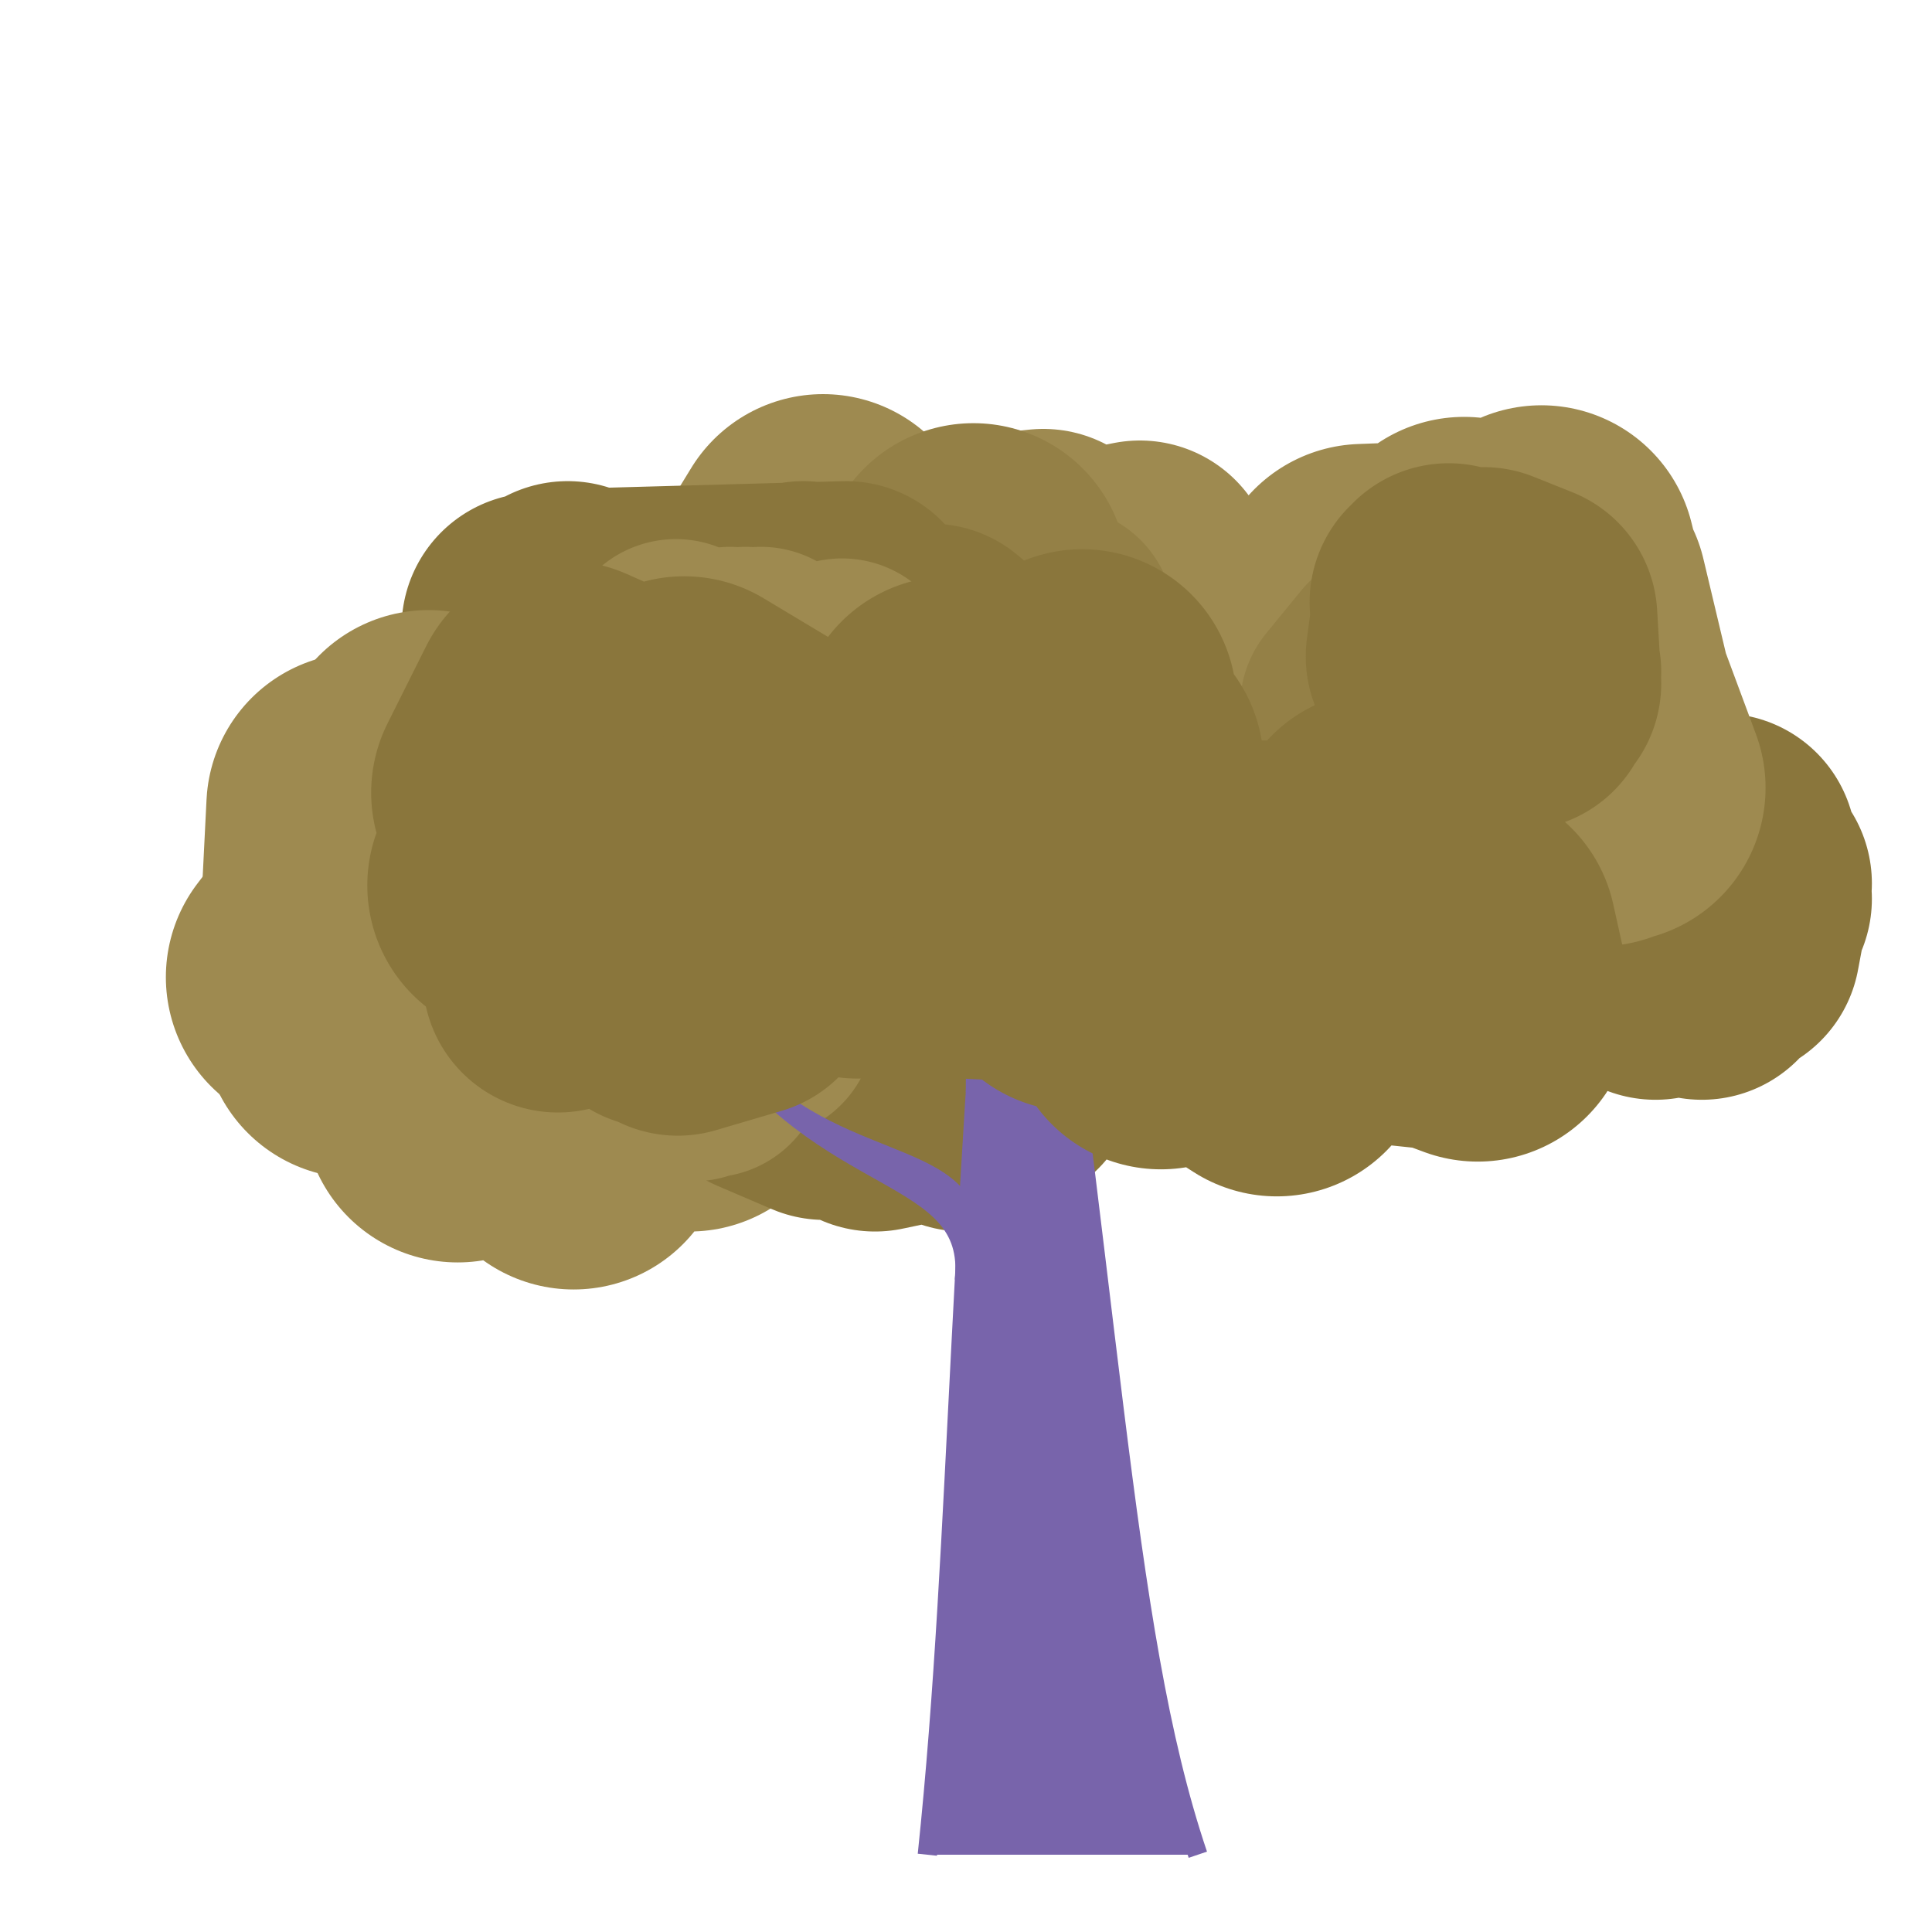 <?xml version="1.0" encoding="iso-8859-1"?>
<svg version="1.1" id="Capa_1" xmlns="http://www.w3.org/2000/svg" xmlns:xlink="http://www.w3.org/1999/xlink" x="0px" y="0px"
viewBox="0 0 500 500" xml:space="preserve"><defs></defs><polygon 
stroke="rgb(158,138,80)"
fill="rgb(158,138,80)"
stroke-width="80"
stroke-linejoin="round" 
opacity="1"
points="240 , 174 219 , 190 216 , 156 244 , 181 247 , 156 223 , 184 213 , 142 183 , 191 198 , 194 200 , 187 226 , 194 ">
</polygon><polygon 
stroke="rgb(158,138,80)"
fill="rgb(158,138,80)"
stroke-width="70"
stroke-linejoin="round" 
opacity="1"
points="255 , 183 254 , 158 245 , 163 239 , 176 241 , 179 223 , 151 226 , 158 237 , 161 251 , 148 270 , 146 276 , 156 295 , 149 280 , 152 279 , 162 270 , 162 270 , 150 251 , 160 249 , 173 264 , 160 246 , 148 ">
</polygon><polygon 
stroke="rgb(148,128,70)"
fill="rgb(148,128,70)"
stroke-width="60"
stroke-linejoin="round" 
opacity="1"
points="264 , 163 268 , 166 274 , 161 267 , 176 257 , 171 247 , 162 249 , 170 257 , 159 265 , 176 259 , 173 265 , 164 ">
</polygon><polygon 
stroke="rgb(138,118,60)"
fill="rgb(138,118,60)"
stroke-width="80"
stroke-linejoin="round" 
opacity="1"
points="272.613 , 200.106 253.613 , 212.106 225.613 , 215.106 195.613 , 245.106 182.613 , 199.106 160.613 , 212.106 145.613 , 194.106 167.613 , 194.106 156.613 , 231.106 178.613 , 195.106 167.613 , 194.106 172.613 , 200.106 187.613 , 239.106 169.613 , 190.106 174.613 , 232.106 184.613 , 223.106 158.613 , 221.106 155.613 , 227.106 138.613 , 240.106 ">
</polygon><polygon 
stroke="rgb(138,118,60)"
fill="rgb(138,118,60)"
stroke-width="70"
stroke-linejoin="round" 
opacity="1"
points="290.613 , 202.106 309.613 , 222.106 318.613 , 232.106 324.613 , 231.106 326.613 , 216.106 314.613 , 227.106 326.613 , 206.106 320.613 , 206.106 324.613 , 204.106 342.613 , 213.106 351.613 , 199.106 361.613 , 211.106 355.613 , 236.106 362.613 , 238.106 357.613 , 228.106 ">
</polygon><polygon 
stroke="rgb(148,128,70)"
fill="rgb(148,128,70)"
stroke-width="60"
stroke-linejoin="round" 
opacity="1"
points="293.613 , 220.106 289.613 , 217.106 297.613 , 228.106 297.613 , 218.106 291.613 , 208.106 285.613 , 228.106 294.613 , 225.106 298.613 , 208.106 307.613 , 216.106 315.613 , 215.106 325.613 , 218.106 326.613 , 220.106 328.613 , 222.106 331.613 , 221.106 328.613 , 209.106 324.613 , 220.106 323.613 , 224.106 318.613 , 215.106 327.613 , 212.106 322.613 , 213.106 317.613 , 224.106 316.613 , 224.106 318.613 , 214.106 317.613 , 226.106 311.613 , 213.106 317.613 , 209.106 312.613 , 226.106 307.613 , 222.106 ">
</polygon><polygon 
stroke="rgb(158,138,80)"
fill="rgb(158,138,80)"
stroke-width="80"
stroke-linejoin="round" 
opacity="1"
points="248.613 , 246.106 234.613 , 198.106 216.613 , 195.106 202.613 , 241.106 201.613 , 211.106 173.613 , 221.106 189.613 , 245.106 187.613 , 217.106 176.613 , 219.106 203.613 , 217.106 190.613 , 223.106 179.613 , 218.106 187.613 , 239.106 180.613 , 243.106 156.613 , 245.106 ">
</polygon><polygon 
stroke="rgb(148,128,70)"
fill="rgb(148,128,70)"
stroke-width="70"
stroke-linejoin="round" 
opacity="1"
points="258.613 , 200.106 240.613 , 203.106 224.613 , 209.106 214.613 , 218.106 224.613 , 213.106 213.613 , 201.106 211.613 , 232.106 201.613 , 199.106 198.613 , 205.106 207.613 , 219.106 211.613 , 219.106 192.613 , 218.106 176.613 , 234.106 174.613 , 217.106 164.613 , 223.106 169.613 , 223.106 187.613 , 236.106 178.613 , 229.106 183.613 , 221.106 177.613 , 220.106 181.613 , 230.106 186.613 , 206.106 189.613 , 220.106 ">
</polygon><polygon 
stroke="rgb(158,138,80)"
fill="rgb(158,138,80)"
stroke-width="60"
stroke-linejoin="round" 
opacity="1"
points="247.613 , 223.106 250.613 , 213.106 246.613 , 214.106 237.613 , 217.106 231.613 , 218.106 225.613 , 214.106 235.613 , 220.106 232.613 , 215.106 233.613 , 218.106 230.613 , 213.106 221.613 , 216.106 224.613 , 219.106 223.613 , 210.106 231.613 , 216.106 228.613 , 209.106 234.613 , 213.106 229.613 , 216.106 225.613 , 211.106 228.613 , 219.106 231.613 , 213.106 227.613 , 226.106 222.613 , 212.106 224.613 , 209.106 227.613 , 213.106 230.613 , 226.106 224.613 , 210.106 221.613 , 227.106 220.613 , 215.106 220.613 , 210.106 ">
</polygon><polygon 
stroke="rgb(148,128,70)"
fill="rgb(148,128,70)"
stroke-width="70"
stroke-linejoin="round" 
opacity="1"
points="163.058 , 209.139 155.058 , 228.139 151.058 , 193.139 139.058 , 203.139 144.058 , 200.139 140.058 , 200.139 144.058 , 208.139 161.058 , 196.139 146.058 , 224.139 157.058 , 229.139 141.058 , 223.139 151.058 , 208.139 159.058 , 200.139 179.058 , 230.139 159.058 , 205.139 156.058 , 203.139 170.058 , 197.139 162.058 , 226.139 162.058 , 219.139 146.058 , 208.139 161.058 , 206.139 150.058 , 219.139 167.058 , 206.139 156.058 , 197.139 143.058 , 199.139 127.058 , 195.139 141.058 , 211.139 140.058 , 190.139 129.058 , 199.139 ">
</polygon><polygon 
stroke="rgb(148,128,70)"
fill="rgb(148,128,70)"
stroke-width="60"
stroke-linejoin="round" 
opacity="1"
points="150.058 , 207.139 150.058 , 214.139 154.058 , 212.139 149.058 , 209.139 152.058 , 207.139 154.058 , 202.139 151.058 , 212.139 158.058 , 207.139 151.058 , 200.139 151.058 , 207.139 148.058 , 209.139 146.058 , 215.139 136.058 , 204.139 128.058 , 219.139 136.058 , 220.139 134.058 , 206.139 137.058 , 218.139 133.058 , 215.139 129.058 , 210.139 130.058 , 216.139 128.058 , 217.139 127.058 , 216.139 131.058 , 214.139 126.058 , 203.139 133.058 , 202.139 124.058 , 217.139 ">
</polygon><polygon 
stroke="rgb(138,118,60)"
fill="rgb(138,118,60)"
stroke-width="70"
stroke-linejoin="round" 
opacity="1"
points="366.443 , 225.62 356.443 , 227.62 368.443 , 236.62 350.443 , 235.62 367.443 , 252.62 379.443 , 241.62 384.443 , 259.62 367.443 , 256.62 383.443 , 225.62 383.443 , 258.62 396.443 , 249.62 407.443 , 230.62 418.443 , 243.62 423.443 , 235.62 413.443 , 231.62 420.443 , 244.62 432.443 , 238.62 449.443 , 232.62 445.443 , 219.62 446.443 , 229.62 428.443 , 249.62 446.443 , 244.62 449.443 , 228.62 440.443 , 249.62 437.443 , 241.62 420.443 , 241.62 421.443 , 239.62 ">
</polygon><polygon 
stroke="rgb(138,118,60)"
fill="rgb(138,118,60)"
stroke-width="60"
stroke-linejoin="round" 
opacity="1"
points="374.443 , 239.62 384.443 , 241.62 383.443 , 231.62 384.443 , 243.62 383.443 , 239.62 374.443 , 234.62 366.443 , 237.62 358.443 , 241.62 348.443 , 235.62 340.443 , 247.62 337.443 , 236.62 340.443 , 246.62 350.443 , 237.62 342.443 , 239.62 342.443 , 247.62 345.443 , 232.62 345.443 , 237.62 355.443 , 235.62 ">
</polygon><polygon 
stroke="rgb(148,128,70)"
fill="rgb(148,128,70)"
stroke-width="80"
stroke-linejoin="round" 
opacity="1"
points="208.918 , 189.517 221.918 , 166.517 234.918 , 162.517 238.918 , 183.517 251.918 , 149.517 242.918 , 197.517 271.918 , 193.517 243.918 , 159.517 227.918 , 194.517 215.918 , 193.517 ">
</polygon><polygon 
stroke="rgb(138,118,60)"
fill="rgb(138,118,60)"
stroke-width="70"
stroke-linejoin="round" 
opacity="1"
points="218.918 , 159.517 207.918 , 195.517 225.918 , 172.517 240.918 , 170.517 246.918 , 175.517 237.918 , 177.517 227.918 , 167.517 207.918 , 159.517 198.918 , 163.517 184.918 , 181.517 164.918 , 180.517 154.918 , 180.517 138.918 , 162.517 148.918 , 162.517 135.918 , 176.517 146.918 , 159.517 141.918 , 178.517 153.918 , 182.517 146.918 , 163.517 154.918 , 199.517 148.918 , 168.517 134.918 , 187.517 146.918 , 161.517 ">
</polygon><polygon 
stroke="rgb(158,138,80)"
fill="rgb(158,138,80)"
stroke-width="60"
stroke-linejoin="round" 
opacity="1"
points="217.918 , 174.517 215.918 , 185.517 225.918 , 182.517 215.918 , 185.517 207.918 , 188.517 200.918 , 173.517 194.918 , 173.517 192.918 , 171.517 197.918 , 182.517 196.918 , 171.517 195.918 , 182.517 196.918 , 183.517 190.918 , 184.517 182.918 , 175.517 184.918 , 185.517 180.918 , 172.517 174.918 , 169.517 182.918 , 188.517 178.918 , 176.517 184.918 , 176.517 188.918 , 171.517 192.918 , 178.517 191.918 , 183.517 197.918 , 186.517 ">
</polygon><polygon 
stroke="rgb(158,138,80)"
fill="rgb(158,138,80)"
stroke-width="80"
stroke-linejoin="round" 
opacity="1"
points="156.454 , 269.715 161.454 , 276.715 136.454 , 240.715 118.454 , 286.715 127.454 , 269.715 154.454 , 277.715 167.454 , 272.715 195.454 , 265.715 184.454 , 261.715 165.454 , 242.715 178.454 , 278.715 188.454 , 253.715 158.454 , 244.715 137.454 , 236.715 150.454 , 236.715 148.454 , 293.715 139.454 , 258.715 116.454 , 270.715 ">
</polygon><polygon 
stroke="rgb(138,118,60)"
fill="rgb(138,118,60)"
stroke-width="70"
stroke-linejoin="round" 
opacity="1"
points="196.454 , 245.715 198.454 , 268.715 213.454 , 280.715 199.454 , 274.715 217.454 , 263.715 226.454 , 283.715 245.454 , 279.715 260.454 , 252.715 241.454 , 258.715 256.454 , 266.715 250.454 , 272.715 230.454 , 258.715 245.454 , 278.715 249.454 , 266.715 233.454 , 268.715 252.454 , 245.715 244.454 , 267.715 249.454 , 283.715 259.454 , 277.715 259.454 , 277.715 246.454 , 273.715 238.454 , 279.715 252.454 , 279.715 ">
</polygon><polygon 
stroke="rgb(158,138,80)"
fill="rgb(158,138,80)"
stroke-width="60"
stroke-linejoin="round" 
opacity="1"
points="187.454 , 268.715 179.454 , 275.715 173.454 , 267.715 176.454 , 265.715 181.454 , 266.715 178.454 , 264.715 181.454 , 264.715 183.454 , 274.715 187.454 , 255.715 181.454 , 258.715 187.454 , 269.715 196.454 , 264.715 ">
</polygon><polygon 
stroke="rgb(158,138,80)"
fill="rgb(158,138,80)"
stroke-width="80"
stroke-linejoin="round" 
opacity="1"
points="194.4 , 229.913 183.4 , 228.913 155.4 , 220.913 135.4 , 208.913 130.4 , 212.913 113.4 , 221.913 92.4 , 228.913 93.4 , 208.913 112.4 , 253.913 138.4 , 268.913 115.4 , 219.913 126.4 , 216.913 118.4 , 229.913 109.4 , 244.913 98.4 , 211.913 103.4 , 229.913 92.4 , 264.913 108.4 , 211.913 99.4 , 212.913 ">
</polygon><polygon 
stroke="rgb(138,118,60)"
fill="rgb(138,118,60)"
stroke-width="60"
stroke-linejoin="round" 
opacity="1"
points="208.4 , 244.913 211.4 , 233.913 214.4 , 234.913 205.4 , 246.913 202.4 , 235.913 205.4 , 230.913 196.4 , 247.913 193.4 , 232.913 196.4 , 248.913 197.4 , 228.913 202.4 , 240.913 200.4 , 246.913 192.4 , 232.913 194.4 , 236.913 ">
</polygon><polygon 
stroke="rgb(158,138,80)"
fill="rgb(158,138,80)"
stroke-width="80"
stroke-linejoin="round" 
opacity="1"
points="378.925 , 147.886 403.925 , 168.886 416.925 , 203.886 400.925 , 190.886 393.925 , 148.886 370.925 , 196.886 352.925 , 154.886 378.925 , 153.886 398.925 , 144.886 413.925 , 204.886 392.925 , 175.886 385.925 , 192.886 369.925 , 180.886 384.925 , 177.886 372.925 , 178.886 388.925 , 166.886 411.925 , 195.886 401.925 , 153.886 ">
</polygon><polygon 
stroke="rgb(148,128,70)"
fill="rgb(148,128,70)"
stroke-width="60"
stroke-linejoin="round" 
opacity="1"
points="362.925 , 182.886 362.925 , 184.886 370.925 , 174.886 361.925 , 184.886 361.925 , 173.886 359.925 , 183.886 362.925 , 181.886 367.925 , 177.886 364.925 , 166.886 365.925 , 175.886 363.925 , 173.886 362.925 , 170.886 359.925 , 171.886 350.925 , 182.886 ">
</polygon><polygon 
stroke="rgb(158,138,80)"
fill="rgb(158,138,80)"
stroke-width="80"
stroke-linejoin="round" 
opacity="1"
points="150.925 , 232.886 178.925 , 197.886 202.925 , 237.886 186.925 , 230.886 156.925 , 249.886 182.925 , 223.886 181.925 , 205.886 162.925 , 222.886 178.925 , 212.886 149.925 , 243.886 170.925 , 230.886 158.925 , 220.886 154.925 , 232.886 133.925 , 217.886 110.925 , 197.886 117.925 , 219.886 133.925 , 206.886 115.925 , 203.886 107.925 , 248.886 108.925 , 208.886 135.925 , 230.886 108.925 , 218.886 82.925 , 252.886 ">
</polygon><polygon 
stroke="rgb(138,118,60)"
fill="rgb(138,118,60)"
stroke-width="70"
stroke-linejoin="round" 
opacity="1"
points="196.925 , 208.886 203.925 , 209.886 210.925 , 240.886 229.925 , 230.886 236.925 , 222.886 237.925 , 242.886 222.925 , 216.886 241.925 , 219.886 237.925 , 226.886 228.925 , 212.886 240.925 , 235.886 ">
</polygon><polygon 
stroke="rgb(138,118,60)"
fill="rgb(138,118,60)"
stroke-width="60"
stroke-linejoin="round" 
opacity="1"
points="179.925 , 216.886 178.925 , 223.886 175.925 , 218.886 175.925 , 232.886 180.925 , 231.886 177.925 , 216.886 173.925 , 228.886 171.925 , 232.886 164.925 , 228.886 161.925 , 231.886 160.925 , 233.886 166.925 , 225.886 168.925 , 222.886 177.925 , 220.886 171.925 , 226.886 176.925 , 235.886 168.925 , 227.886 174.925 , 222.886 183.925 , 216.886 178.925 , 221.886 181.925 , 227.886 189.925 , 221.886 181.925 , 229.886 187.925 , 221.886 177.925 , 235.886 187.925 , 227.886 177.925 , 236.886 187.925 , 228.886 183.925 , 221.886 192.925 , 235.886 ">
</polygon><path d="M 240 480 c 8.8,-83.733 7.333,-167.467 22,-314 
C 288.333,336.533 289.8,420.267 310,480
 " stroke="rgb(120,100,171)" stroke-linejoin="arcs"  stroke-width="5" fill="rgb(120,100,171)"/><path d="M 253.613 265.106 c 26.133,-21.933 16.333,-21.933 49,-47 
C 274.846,249.048 284.646,249.048 252.443,282.62
 " stroke="rgb(120,100,171)" stroke-linejoin="arcs"  stroke-width="5" fill="rgb(120,100,171)"/><path d="M 253.613 265.106 c -1.333,-25.6 -3,-25.6 -5,-48 
C 251.113,245.506 252.779,245.506 252.443,282.62
 " stroke="rgb(120,100,171)" stroke-linejoin="arcs"  stroke-width="5" fill="rgb(120,100,171)"/><path d="M 258.058 208.139 c -60.6,0.533 -20.2,0.8 -101,2 
C 247.958,209.189 207.558,208.922 256.4,227.913
 " stroke="rgb(120,100,171)" stroke-linejoin="arcs"  stroke-width="5" fill="rgb(120,100,171)"/><path d="M 252.443 282.62 c 15.333,-11.467 23,-11.467 115,-43 
C 286.943,276.528 279.277,276.528 251.397,299.474
 " stroke="rgb(120,100,171)" stroke-linejoin="arcs"  stroke-width="5" fill="rgb(120,100,171)"/><path d="M 259.918 187.517 c -43,-1.067 -37.267,-1.6 -43,-8 
C 226.951,186.917 221.218,187.45 258.058,208.139
 " stroke="rgb(120,100,171)" stroke-linejoin="arcs"  stroke-width="5" fill="rgb(120,100,171)"/><path d="M 250.454 315.715 c -4.4,-20 -44,-13.333 -66,-50 
C 213.054,308.632 252.654,301.965 249.595,331.392
 " stroke="rgb(120,100,171)" stroke-linejoin="arcs"  stroke-width="5" fill="rgb(120,100,171)"/><path d="M 256.4 227.913 c -10,2.2 -30,5.133 -50,11 
C 231.4,234.421 251.4,231.488 254.925,246.886
 " stroke="rgb(120,100,171)" stroke-linejoin="arcs"  stroke-width="5" fill="rgb(120,100,171)"/><path d="M 254.925 246.886 c 94.267,-19.2 80.8,-28.8 101,-72 
C 345.825,227.086 359.291,236.686 253.613,265.106
 " stroke="rgb(120,100,171)" stroke-linejoin="arcs"  stroke-width="5" fill="rgb(120,100,171)"/><path d="M 254.925 246.886 c -45,-2.667 -45,-5.333 -75,-20 
C 217.425,244.053 217.425,246.72 253.613,265.106
 " stroke="rgb(120,100,171)" stroke-linejoin="arcs"  stroke-width="5" fill="rgb(120,100,171)"/><polygon 
stroke="rgb(138,118,60)"
fill="rgb(138,118,60)"
stroke-width="80"
stroke-linejoin="round" 
opacity="1"
points="146.058 , 185.139 136.058 , 205.139 152.058 , 218.139 135.058 , 229.139 159.058 , 218.139 177.058 , 189.139 197.058 , 201.139 222.058 , 239.139 246.058 , 189.139 263.058 , 189.139 280.058 , 182.139 280.058 , 213.139 280.058 , 215.139 259.058 , 225.139 287.058 , 198.139 277.058 , 240.139 264.058 , 199.139 280.058 , 198.139 259.058 , 231.139 250.058 , 239.139 270.058 , 240.139 ">
</polygon><polygon 
stroke="rgb(138,118,60)"
fill="rgb(138,118,60)"
stroke-width="80"
stroke-linejoin="round" 
opacity="1"
points="373.443 , 257.62 343.443 , 235.62 355.443 , 250.62 382.443 , 260.62 378.443 , 242.62 380.443 , 253.62 357.443 , 218.62 330.443 , 269.62 302.443 , 251.62 295.443 , 247.62 309.443 , 231.62 327.443 , 231.62 300.443 , 262.62 290.443 , 234.62 273.443 , 226.62 267.443 , 225.62 269.443 , 223.62 278.443 , 247.62 ">
</polygon><polygon 
stroke="rgb(138,118,60)"
fill="rgb(138,118,60)"
stroke-width="70"
stroke-linejoin="round" 
opacity="1"
points="192.4 , 253.913 175.4 , 258.913 171.4 , 243.913 183.4 , 230.913 187.4 , 254.913 173.4 , 233.913 172.4 , 231.913 173.4 , 240.913 158.4 , 235.913 148.4 , 225.913 156.4 , 239.913 144.4 , 252.913 141.4 , 220.913 156.4 , 230.913 170.4 , 256.913 189.4 , 220.913 177.4 , 234.913 ">
</polygon><polygon 
stroke="rgb(138,118,60)"
fill="rgb(138,118,60)"
stroke-width="70"
stroke-linejoin="round" 
opacity="1"
points="375.925 , 181.886 374.925 , 154.886 372.925 , 169.886 385.925 , 157.886 383.925 , 172.886 394.925 , 176.886 393.925 , 159.886 383.925 , 155.886 394.925 , 173.886 392.925 , 179.886 389.925 , 169.886 388.925 , 158.886 373.925 , 155.886 ">
</polygon></svg>